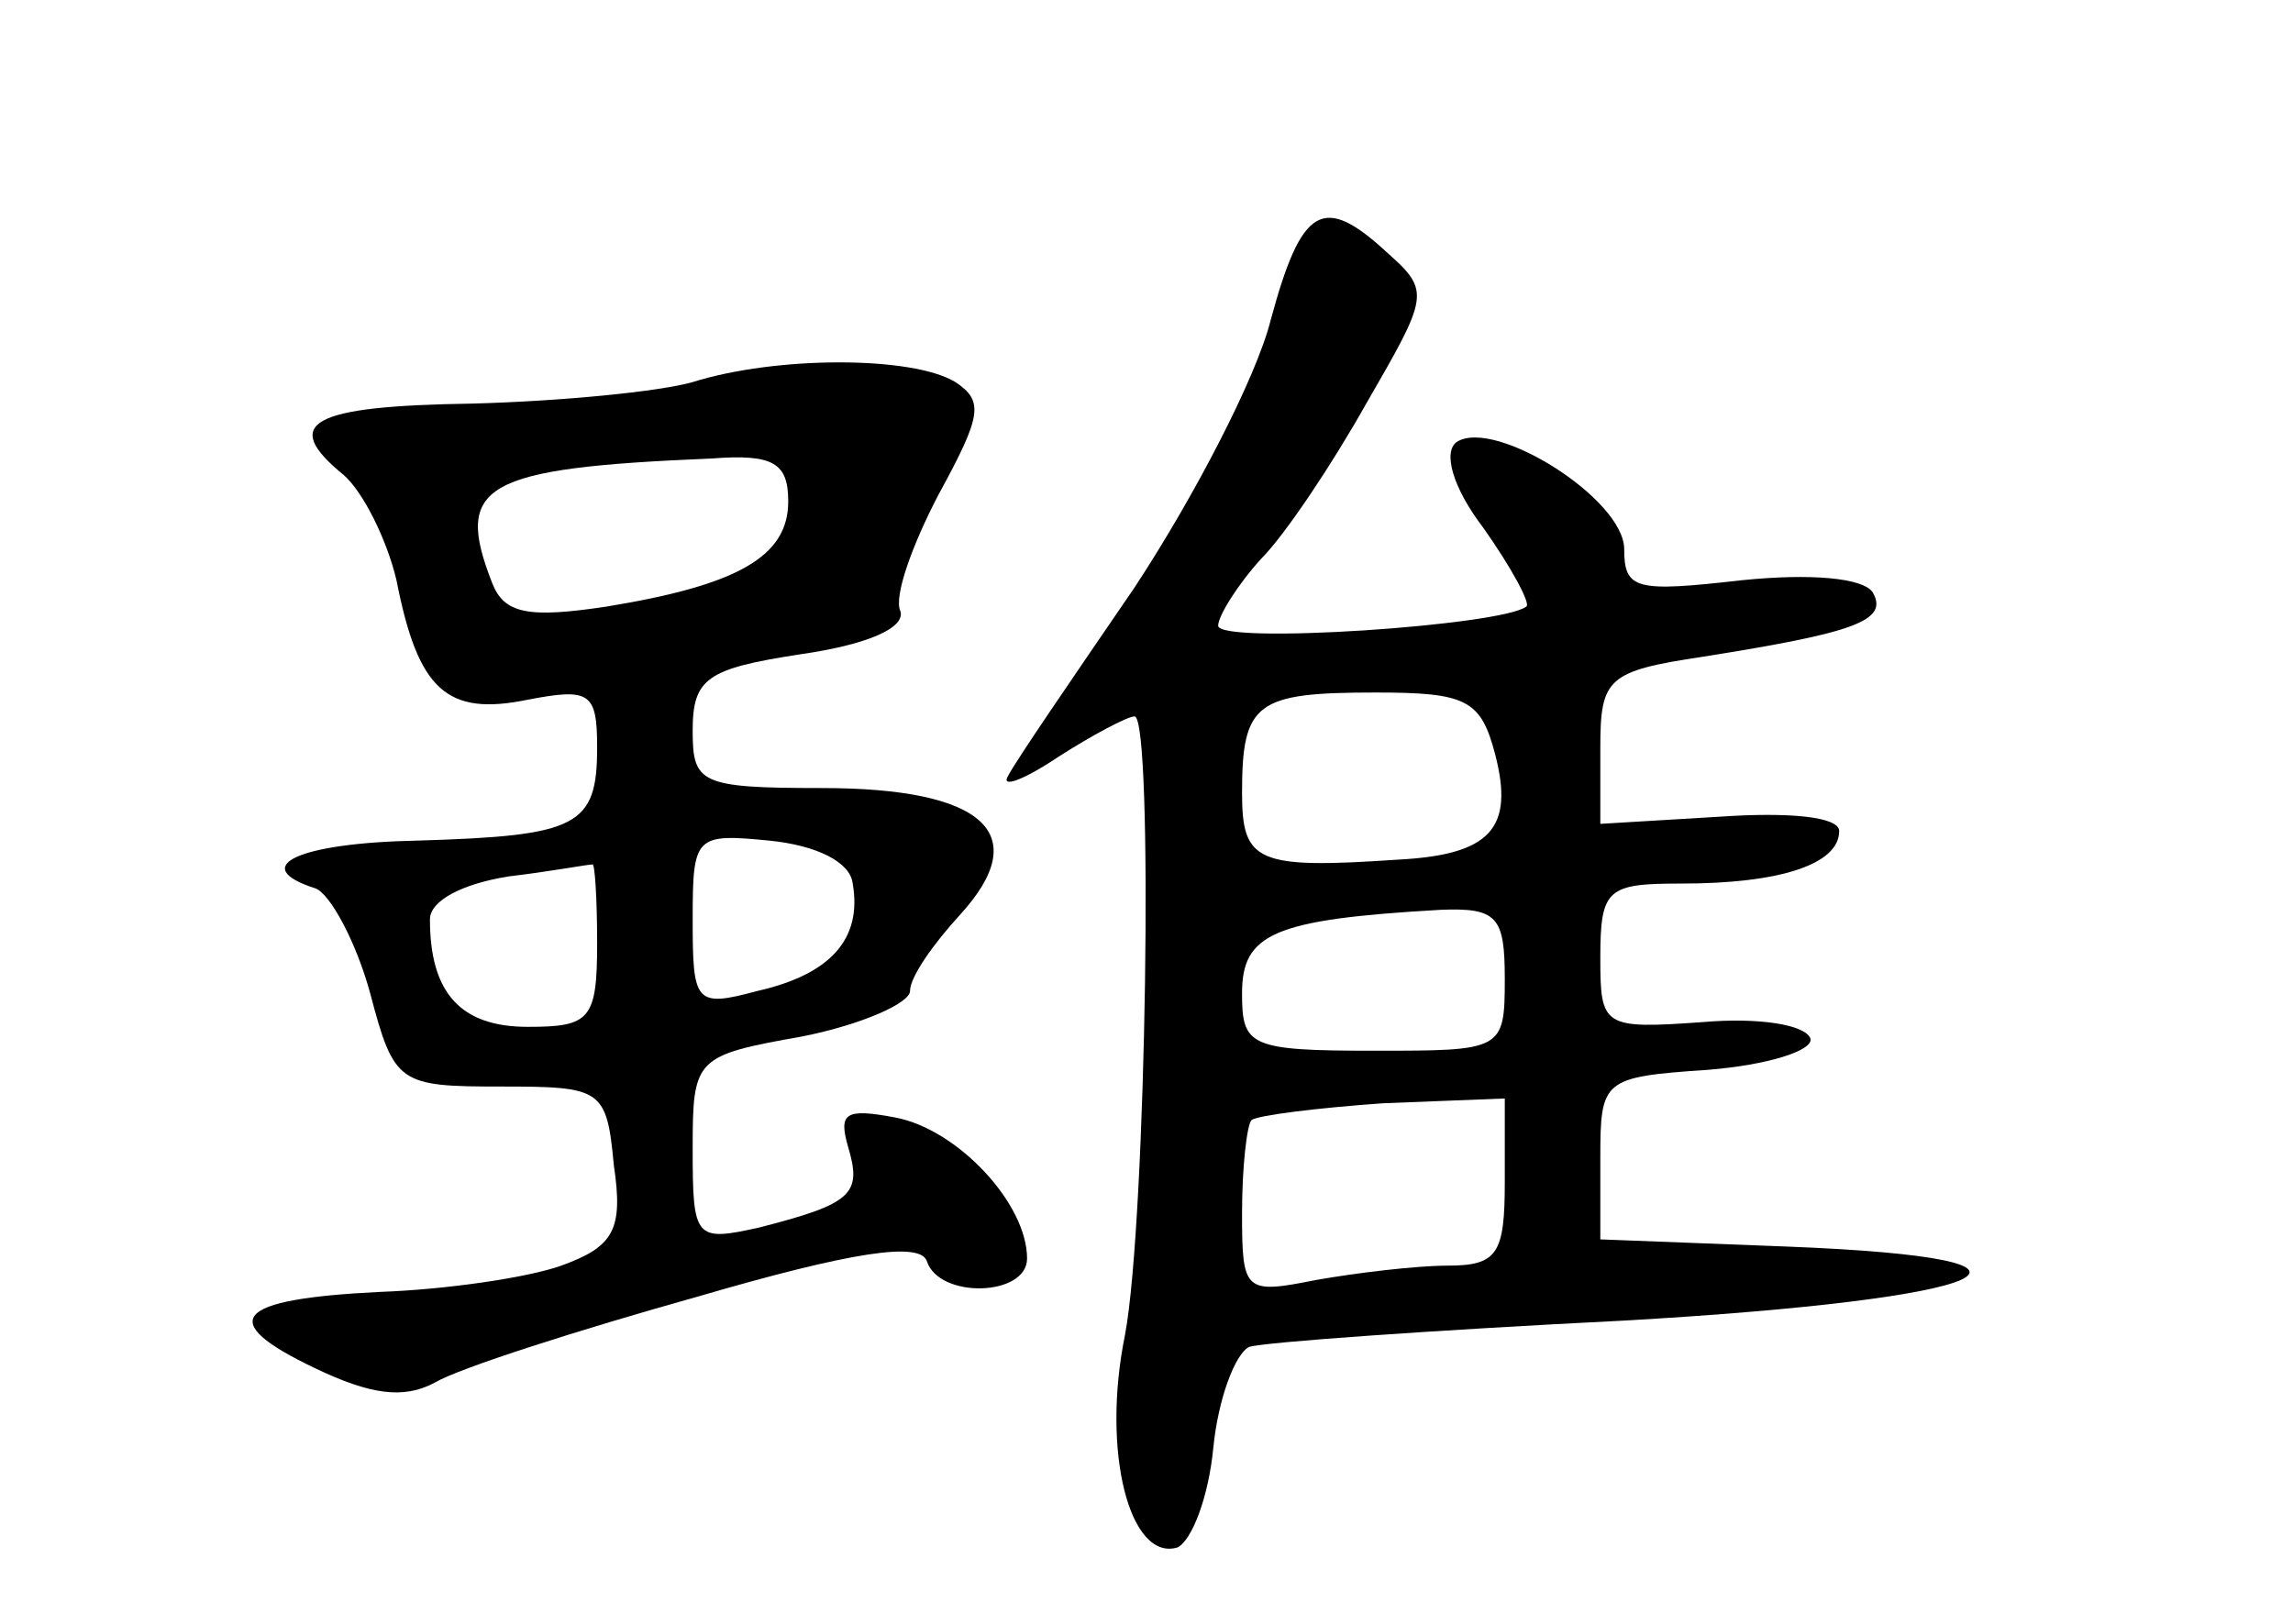 <?xml version="1.0" standalone="no"?>
<!DOCTYPE svg PUBLIC "-//W3C//DTD SVG 20010904//EN"
 "http://www.w3.org/TR/2001/REC-SVG-20010904/DTD/svg10.dtd">
<svg version="1.0" xmlns="http://www.w3.org/2000/svg"
 width="96pt" height="68pt" viewBox="0 0 96 68"
 preserveAspectRatio="xMidYMid meet">
<g transform="translate(0,68) scale(0.1,-0.1)"
fill="#000000" stroke="none">
<path d="M532 546 c-6 -24 -32 -74 -57 -112 -26 -38 -50 -73 -53 -79 -3 -5 6
-2 21 8 14 9 29 17 32 17 8 0 5 -211 -4 -259 -10 -49 2 -95 22 -89 6 3 13 21
15 42 2 20 9 39 15 42 7 2 77 7 157 11 157 9 196 26 68 31 l-78 3 0 34 c0 33
1 34 45 37 25 2 44 8 43 13 -2 6 -22 9 -45 7 -42 -3 -43 -2 -43 27 0 29 3 31
34 31 41 0 66 8 66 22 0 6 -21 8 -50 6 l-50 -3 0 32 c0 29 3 32 43 38 63 10
78 15 71 27 -4 6 -26 8 -55 5 -44 -5 -49 -4 -49 13 0 21 -54 55 -70 45 -6 -4
-2 -19 11 -36 12 -17 20 -32 18 -33 -10 -8 -129 -16 -129 -8 0 4 8 17 18 28
10 10 30 40 44 65 26 45 27 47 9 63 -27 25 -36 20 -49 -28z m94 -182 c8 -31
-2 -42 -41 -44 -59 -4 -65 -1 -65 28 0 38 6 42 56 42 38 0 44 -3 50 -26z m4
-94 c0 -30 -1 -30 -55 -30 -52 0 -55 2 -55 24 0 25 13 31 83 35 24 1 27 -3 27
-29z m0 -85 c0 -30 -3 -35 -24 -35 -13 0 -38 -3 -55 -6 -30 -6 -31 -5 -31 28
0 19 2 37 4 39 3 2 27 5 55 7 l51 2 0 -35z"/>
<path d="M290 520 c-14 -4 -55 -8 -92 -9 -68 -1 -81 -8 -54 -30 8 -7 18 -27
22 -44 9 -46 21 -57 55 -50 26 5 29 3 29 -20 0 -33 -8 -37 -75 -39 -51 -1 -71
-11 -43 -20 6 -2 17 -22 23 -44 10 -38 12 -39 55 -39 42 0 44 -1 47 -33 4 -27
0 -34 -22 -42 -14 -5 -48 -10 -76 -11 -61 -3 -69 -12 -27 -32 23 -11 37 -13
50 -6 10 6 60 22 110 36 65 19 93 23 96 15 5 -16 42 -15 42 1 0 23 -29 54 -55
59 -21 4 -24 2 -20 -12 6 -20 2 -24 -37 -34 -27 -6 -28 -5 -28 33 0 38 1 39
46 47 25 5 45 14 45 19 0 6 10 20 21 32 31 34 10 53 -58 53 -51 0 -54 2 -54
24 0 22 6 26 45 32 28 4 44 11 42 18 -3 6 5 28 16 49 18 33 19 39 7 47 -18 11
-75 11 -110 0z m40 -50 c0 -23 -21 -35 -76 -44 -33 -5 -43 -3 -48 10 -16 41
-4 48 92 52 26 2 32 -2 32 -18z m27 -160 c4 -23 -9 -38 -40 -45 -26 -7 -27 -5
-27 30 0 35 1 36 32 33 20 -2 34 -9 35 -18z m-107 -25 c0 -32 -3 -35 -29 -35
-28 0 -41 14 -41 45 0 8 14 15 33 18 17 2 33 5 35 5 1 1 2 -14 2 -33z"/>
</g>
</svg>
